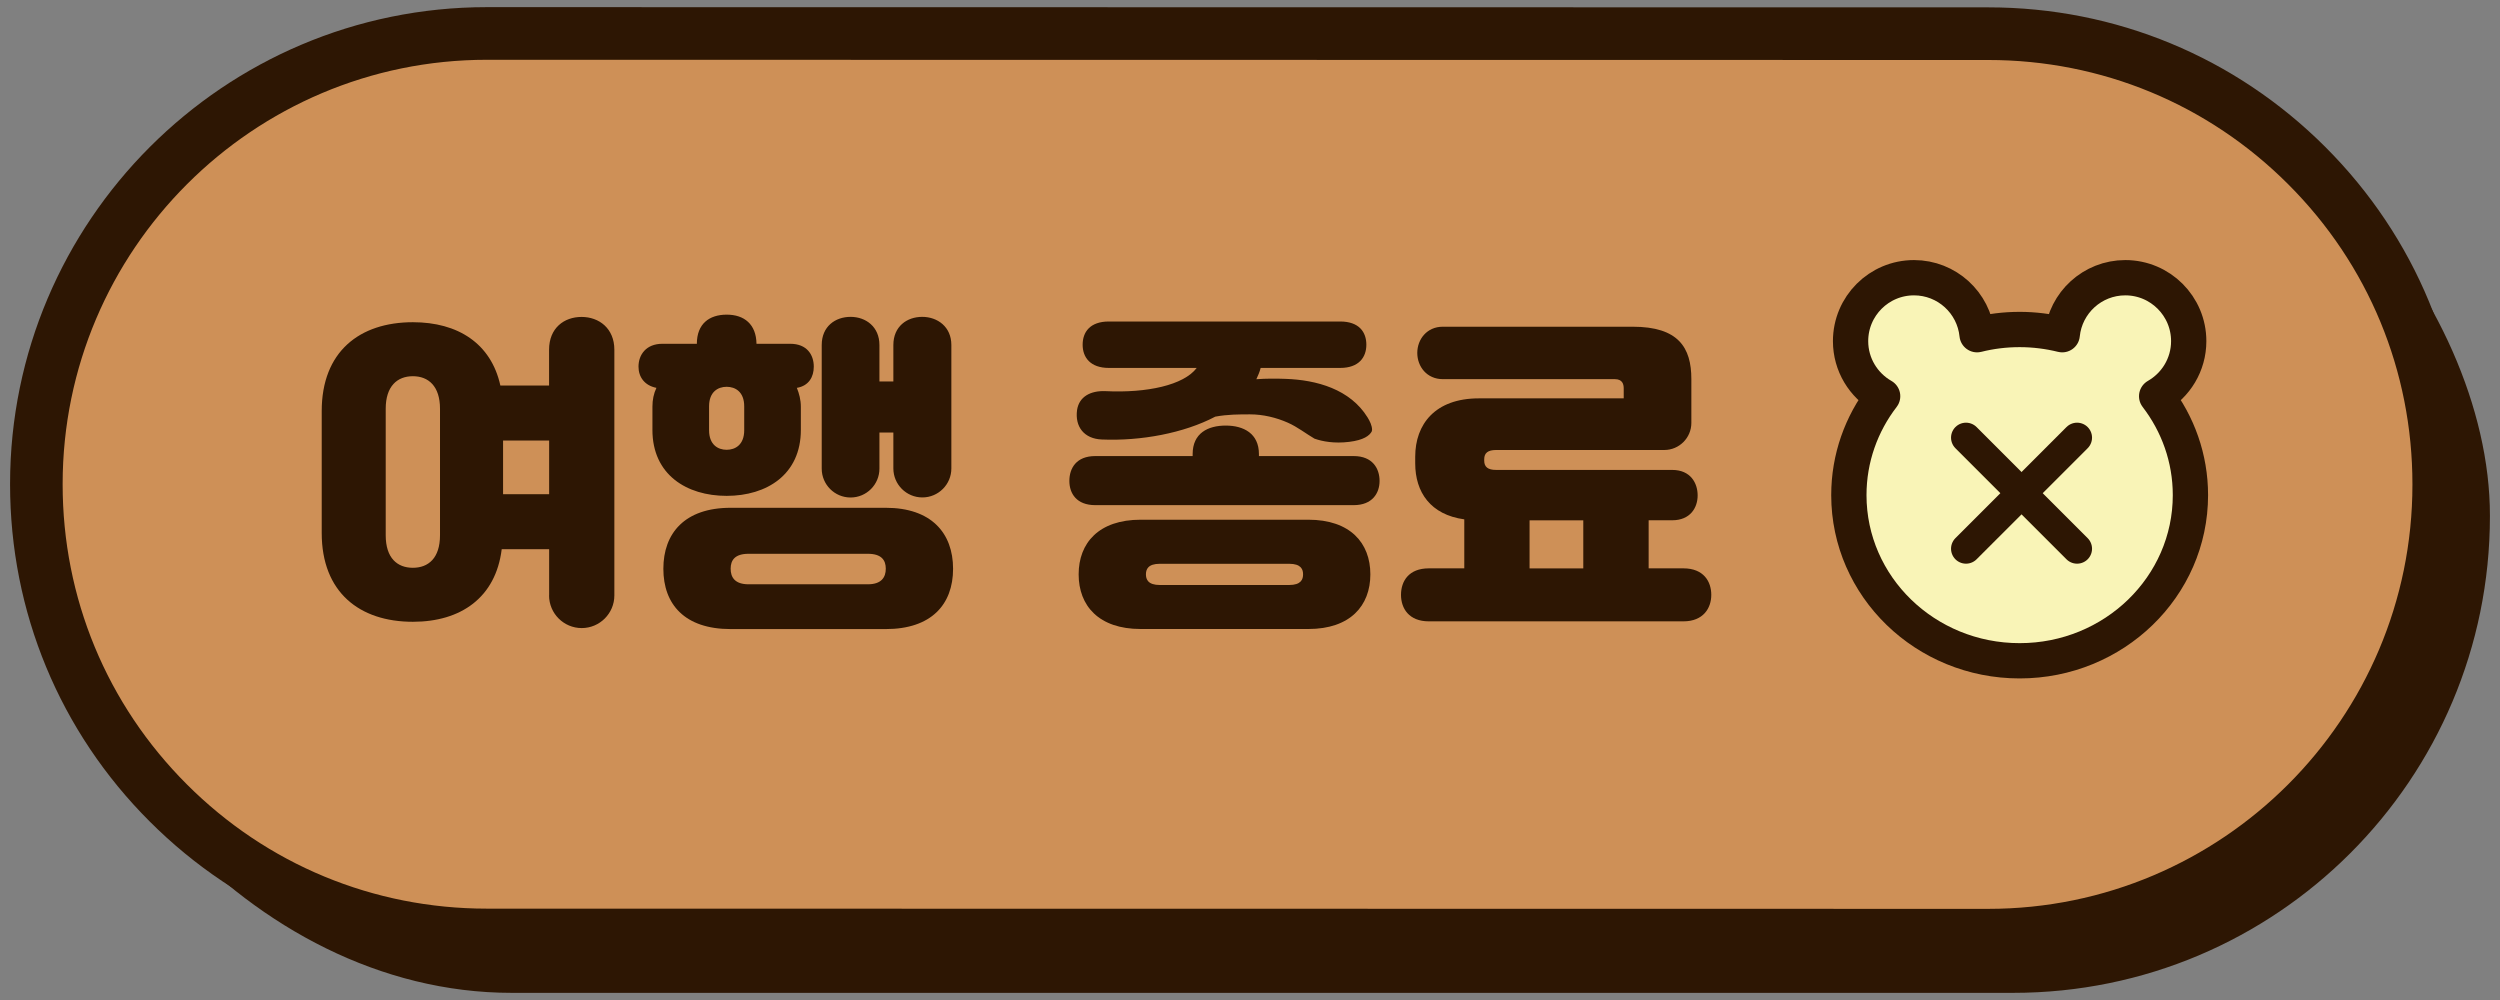 <?xml version="1.0" encoding="UTF-8"?><svg id="_이어_1" xmlns="http://www.w3.org/2000/svg" viewBox="0 0 350 140"><rect x="0" y="0" width="350" height="140" fill="#808080" stroke="none"/><defs><style>.cls-1{fill:#ce9057;}.cls-2{fill:#2d1603;}.cls-3{stroke-width:4.94px;}.cls-3,.cls-4{fill:#f9f4b7;stroke:#2d1603;stroke-linecap:round;stroke-linejoin:round;}.cls-4{stroke-width:4.19px;}</style></defs><rect class="cls-2" x="4.89" y="5.43" width="343.7" height="133.57" rx="66.75" ry="66.75"/><path class="cls-2" d="M278.36,134.6h0l-210.2-.03c-17.83,0-34.59-6.95-47.2-19.56C8.35,102.41,1.41,85.64,1.41,67.81v-.07C1.42,30.94,31.36,1,68.16,1h0l210.2,.03c17.83,0,34.59,6.95,47.2,19.56,12.61,12.61,19.55,29.37,19.54,47.2v.07c0,36.8-29.95,66.74-66.75,66.74Z"/><path class="cls-1" d="M278.36,127.24h0c32.74,0,59.38-26.63,59.38-59.38v-.07c0-15.86-6.17-30.78-17.39-41.99-11.21-11.22-26.13-17.4-41.99-17.4l-210.2-.03h0c-32.74,0-59.38,26.63-59.39,59.38v.07c0,15.86,6.17,30.78,17.39,41.99,11.21,11.22,26.13,17.4,41.99,17.4l210.2,.03Z"/><g><g><path class="cls-3" d="M301.93,55.47c2.68-1.53,4.49-4.41,4.49-7.71,0-4.9-3.97-8.88-8.88-8.88-4.6,0-8.38,3.5-8.83,7.98-1.9-.47-3.9-.73-5.96-.73s-4.05,.25-5.96,.73c-.45-4.48-4.23-7.98-8.83-7.98-4.9,0-8.88,3.97-8.88,8.88,0,3.3,1.81,6.18,4.49,7.71-2.97,3.86-4.73,8.66-4.73,13.85,0,12.81,10.71,23.19,23.91,23.19s23.91-10.38,23.91-23.19c0-5.19-1.76-9.98-4.73-13.85Z"/><g><line class="cls-4" x1="275.24" y1="61.27" x2="290.79" y2="76.82"/><line class="cls-4" x1="290.79" y1="61.27" x2="275.24" y2="76.82"/></g></g><g><g><path class="cls-2" d="M76.88,83.36v-6.47h-6.64c-.84,6.77-5.71,10.16-12.44,10.16-7.47,0-12.76-4.13-12.76-12.43v-17.07c0-8.31,5.29-12.44,12.76-12.44,6.31,0,10.95,2.97,12.25,8.86h6.82v-5.01c0-3.02,2.09-4.59,4.55-4.59s4.59,1.62,4.59,4.59v34.4c0,2.52-2.05,4.57-4.57,4.57h0c-2.52,0-4.57-2.05-4.57-4.57Zm-22.88-8.42c0,3.2,1.63,4.55,3.8,4.55s3.8-1.35,3.8-4.55v-17.72c0-3.16-1.62-4.55-3.8-4.55s-3.8,1.39-3.8,4.55v17.72Zm16.43-5.75h6.45v-7.52h-6.45v7.52Z"/><path class="cls-2" d="M91.34,60.19v-3.25c0-.97,.18-1.85,.56-2.64-1.67-.33-2.51-1.53-2.51-2.97,0-1.67,1.07-3.2,3.34-3.2h4.83c0-2.78,1.72-4.08,4.18-4.08s4.13,1.35,4.17,4.08h4.73c2.32,0,3.29,1.53,3.29,3.2,0,1.44-.7,2.69-2.37,2.97,.32,.79,.56,1.67,.56,2.64v3.25c0,6.26-4.78,9.23-10.39,9.23s-10.39-2.97-10.39-9.23Zm10.95,27.88c-6.45,0-9.42-3.48-9.42-8.44s2.97-8.54,9.42-8.54h21.72c6.36,0,9.42,3.53,9.42,8.54s-3.06,8.44-9.42,8.44h-21.72Zm1.9-27.84v-3.34c0-2.04-1.25-2.74-2.46-2.74s-2.46,.7-2.46,2.74v3.34c0,2.04,1.25,2.74,2.46,2.74s2.46-.7,2.46-2.74Zm17.31,21.57c1.9,0,2.51-.98,2.51-2.18s-.6-2.09-2.51-2.09h-16.7c-1.9,0-2.51,.88-2.51,2.09s.6,2.18,2.51,2.18h16.7Zm3.57-21.25h-1.95v5.06c0,2.23-1.81,4.04-4.04,4.04h0c-2.23,0-4.04-1.81-4.04-4.04v-17.31c0-2.6,1.9-3.94,4.04-3.94s4.04,1.39,4.04,3.94v5.1h1.95v-5.1c0-2.6,1.9-3.94,4.04-3.94s4.08,1.39,4.08,3.94v17.28c0,2.24-1.82,4.06-4.06,4.06h0c-2.24,0-4.06-1.82-4.06-4.06v-5.03Z"/><path class="cls-2" d="M166.97,63.85v-.28c0-2.92,2.13-3.99,4.64-3.99s4.64,1.12,4.64,3.99v.28h13.27c2.65,0,3.62,1.76,3.62,3.48s-1.02,3.39-3.62,3.39h-36.19c-2.6,0-3.62-1.62-3.62-3.39s.97-3.48,3.62-3.48h13.64Zm16.2,8.91c5.85,0,8.68,3.25,8.68,7.65s-2.83,7.65-8.68,7.65h-23.48c-5.85,0-8.68-3.25-8.68-7.65s2.83-7.65,8.68-7.65h23.48Zm-2.69,9.14c1.67,0,1.95-.79,1.95-1.49s-.28-1.48-1.95-1.48h-18.1c-1.67,0-1.95,.79-1.95,1.48s.28,1.49,1.95,1.49h18.1Z"/><path class="cls-2" d="M205,79.58v-6.87c-4.73-.65-6.87-3.8-6.87-7.84v-.93c0-4.55,2.79-8.17,8.91-8.17h20.28v-1.39c0-.6-.18-1.3-1.25-1.3h-24.08c-2.23,0-3.57-1.76-3.57-3.67s1.35-3.67,3.57-3.67h26.59c6.4,0,8.21,2.92,8.21,7.33v6.14c0,2.09-1.7,3.79-3.79,3.79h-23.54c-1.16,0-1.67,.42-1.67,1.3v.19c0,.88,.51,1.3,1.67,1.3h24.64c2.6,0,3.57,1.86,3.57,3.57s-1.02,3.48-3.57,3.48h-3.29v6.73h4.87c2.83,0,3.9,1.85,3.9,3.71s-1.12,3.71-3.9,3.71h-35.64c-2.79,0-3.9-1.81-3.9-3.71s1.07-3.71,3.9-3.71h4.96Zm9.14,0h7.52v-6.73h-7.52v6.73Z"/></g><path class="cls-2" d="M184.05,61.42c1.1,.38,2.72,.7,4.84,.44,2.04-.25,2.85-.88,3.16-1.47,0-.07,.04-.14,.04-.21,0-.61-.32-1.23-.63-1.74-2.44-3.95-7.12-5.25-11.49-5.4-1.35-.05-2.74-.05-4.08,.05,.23-.51,.47-1.02,.6-1.58h11.14c2.6,0,3.66-1.48,3.66-3.25s-1.02-3.25-3.66-3.25h-32.39c-2.64,0-3.67,1.48-3.67,3.25s1.07,3.25,3.67,3.25h12.3c-1.81,2.41-6.96,3.53-12.76,3.25-2.13-.09-3.71,.79-3.99,2.64-.32,2.32,.97,4.04,3.48,4.13,5.43,.23,11.46-.88,15.87-3.2,1.72-.32,3.34-.32,4.87-.32,1.8,0,3.66,.44,5.3,1.17,1.37,.61,2.5,1.52,3.75,2.25Z"/></g></g></svg>